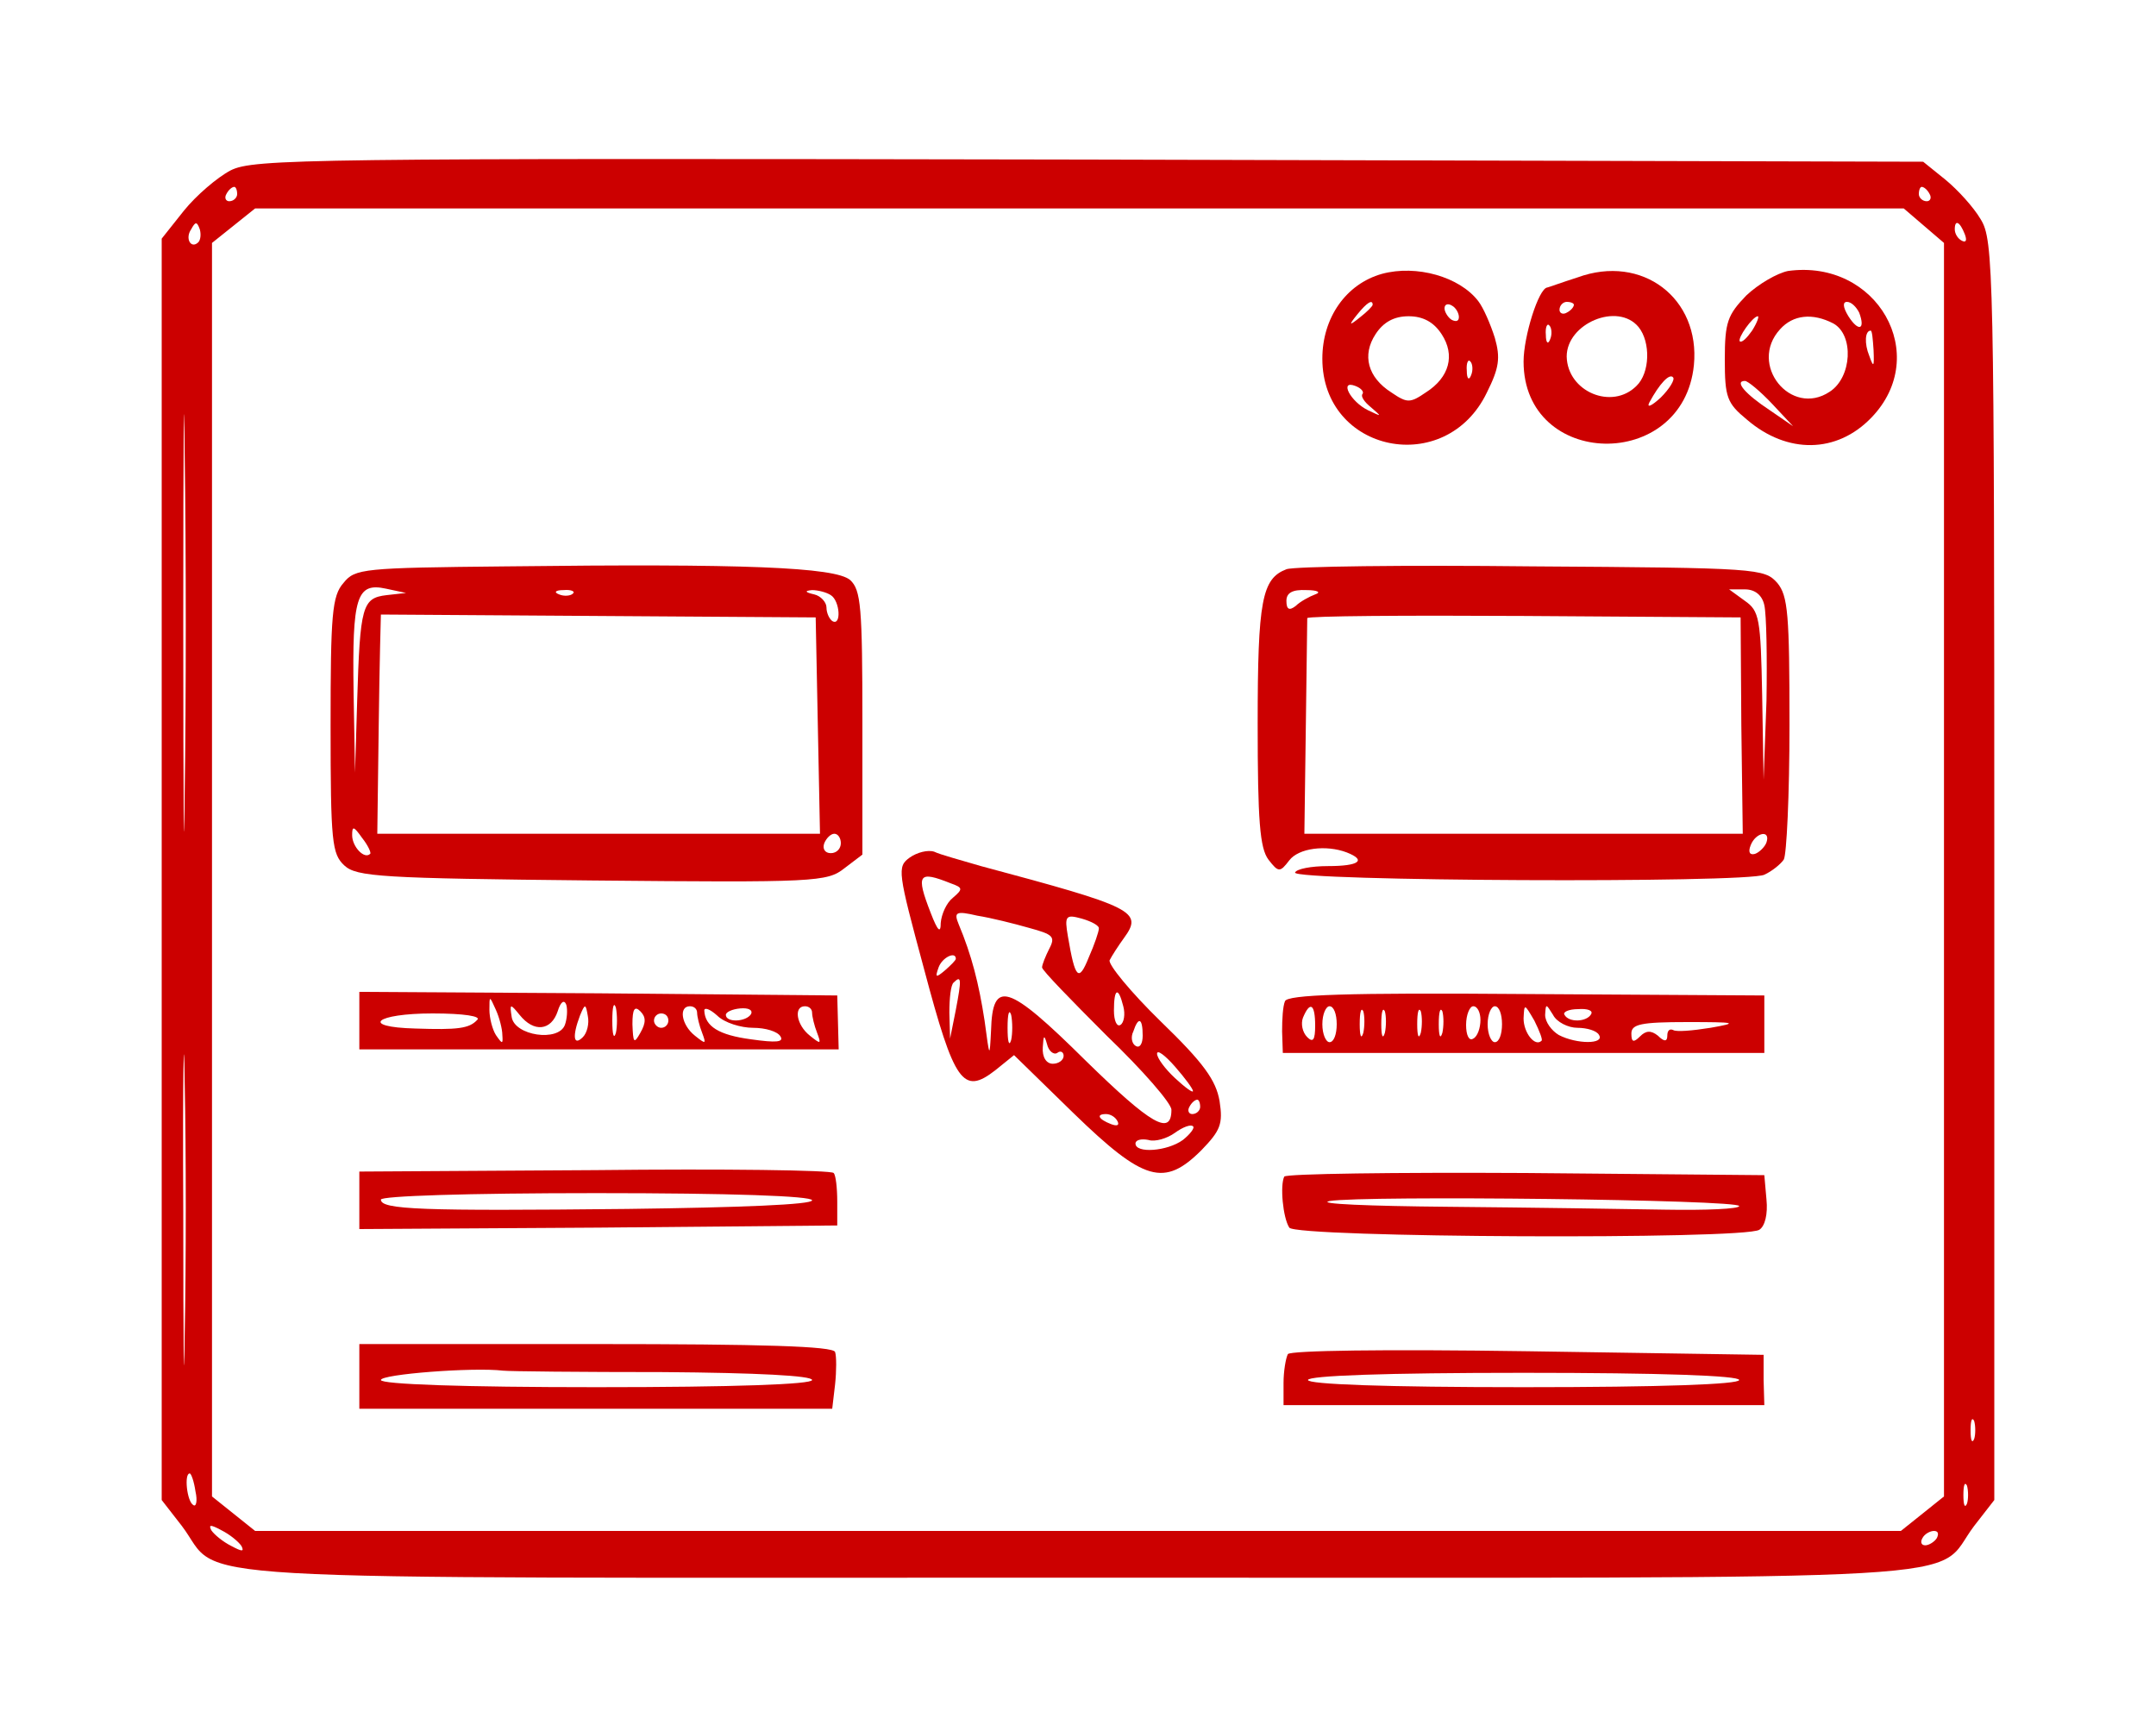 <?xml version="1.0" standalone="no"?>
<!DOCTYPE svg PUBLIC "-//W3C//DTD SVG 20010904//EN"
 "http://www.w3.org/TR/2001/REC-SVG-20010904/DTD/svg10.dtd">
<svg version="1.0" xmlns="http://www.w3.org/2000/svg"
 width="300pt" height="240pt" viewBox="0 0 300 240"
 preserveAspectRatio="xMidYMid meet">
<g transform="translate(0,240) scale(0.1,-0.1)"
fill="#cc0000" stroke="none">
<path d="M321 2163 c-19 -10 -48 -35 -65 -56 l-31 -39 0 -877 0 -878 28 -36
c60 -79 -57 -72 1247 -72 1304 0 1187 -7 1247 72 l28 36 0 876 c0 837 -1 877
-19 906 -10 17 -32 41 -49 55 l-31 25 -1161 3 c-1090 2 -1162 1 -1194 -15z m9
-33 c0 -5 -5 -10 -11 -10 -5 0 -7 5 -4 10 3 6 8 10 11 10 2 0 4 -4 4 -10z
m2355 0 c3 -5 1 -10 -4 -10 -6 0 -11 5 -11 10 0 6 2 10 4 10 3 0 8 -4 11 -10z
m-8 -44 l28 -24 0 -872 0 -872 -30 -24 -30 -24 -1145 0 -1145 0 -30 24 -30 24
0 872 0 872 30 24 30 24 1147 0 1147 0 28 -24z m-2401 -23 c-10 -10 -19 5 -10
18 6 11 8 11 12 0 2 -7 1 -15 -2 -18z m2458 11 c3 -8 2 -12 -4 -9 -6 3 -10 10
-10 16 0 14 7 11 14 -7z m-2477 -777 c-1 -128 -2 -20 -2 238 0 259 1 363 2
232 2 -131 2 -343 0 -470z m0 -754 c-1 -98 -2 -20 -2 172 -1 193 1 273 2 178
2 -94 2 -252 0 -350z m2490 -145 c-3 -7 -5 -2 -5 12 0 14 2 19 5 13 2 -7 2
-19 0 -25z m-2475 -73 c3 -13 1 -22 -3 -19 -9 5 -13 44 -5 44 2 0 6 -11 8 -25z
m2465 -17 c-3 -7 -5 -2 -5 12 0 14 2 19 5 13 2 -7 2 -19 0 -25z m-2401 -59 c4
-8 1 -8 -14 0 -12 6 -24 16 -28 22 -4 8 -1 8 14 0 12 -6 24 -16 28 -22z m2359
11 c-3 -5 -11 -10 -16 -10 -6 0 -7 5 -4 10 3 6 11 10 16 10 6 0 7 -4 4 -10z"/>
<path d="M1923 2019 c-50 -14 -83 -61 -83 -118 0 -131 172 -166 229 -47 17 34
19 48 11 76 -6 19 -16 42 -23 51 -26 34 -86 51 -134 38z m-13 -43 c0 -2 -8
-10 -17 -17 -16 -13 -17 -12 -4 4 13 16 21 21 21 13z m120 -17 c0 -6 -4 -7
-10 -4 -5 3 -10 11 -10 16 0 6 5 7 10 4 6 -3 10 -11 10 -16z m-24 -24 c19 -29
11 -60 -22 -81 -22 -15 -26 -15 -48 0 -33 21 -41 52 -22 81 11 17 26 25 46 25
20 0 35 -8 46 -25z m41 -57 c-3 -8 -6 -5 -6 6 -1 11 2 17 5 13 3 -3 4 -12 1
-19z m-151 -26 c-3 -3 2 -11 12 -19 15 -13 15 -13 -4 -4 -25 12 -41 43 -18 34
8 -3 12 -8 10 -11z"/>
<path d="M2195 2014 c-22 -7 -41 -14 -42 -14 -12 -1 -33 -68 -33 -103 0 -149
222 -154 237 -5 9 93 -72 155 -162 122z m-5 -38 c0 -3 -4 -8 -10 -11 -5 -3
-10 -1 -10 4 0 6 5 11 10 11 6 0 10 -2 10 -4z m90 -31 c17 -21 16 -64 -3 -82
-34 -34 -96 -8 -97 41 0 46 71 76 100 41z m-123 -17 c-3 -8 -6 -5 -6 6 -1 11
2 17 5 13 3 -3 4 -12 1 -19z m154 -81 c-13 -12 -20 -15 -16 -7 14 26 28 41 33
35 3 -3 -5 -16 -17 -28z"/>
<path d="M2488 2023 c-15 -3 -41 -18 -58 -34 -26 -27 -30 -37 -30 -89 0 -53 3
-61 31 -84 56 -48 125 -47 173 3 84 87 8 221 -116 204z m99 -58 c9 -24 -1 -27
-15 -5 -8 13 -8 20 -2 20 6 0 13 -7 17 -15z m-149 -25 c-7 -10 -14 -17 -17
-15 -4 4 18 35 25 35 2 0 -1 -9 -8 -20z m113 10 c29 -16 26 -75 -5 -95 -54
-36 -114 38 -69 87 18 20 45 23 74 8z m56 -37 c1 -24 0 -25 -6 -8 -7 17 -6 35
2 35 2 0 3 -12 4 -27z m-141 -75 l29 -31 -32 22 c-35 23 -50 41 -35 41 4 0 21
-14 38 -32z"/>
<path d="M705 1612 c-200 -2 -211 -3 -227 -23 -16 -18 -18 -44 -18 -199 0
-162 2 -178 19 -194 17 -16 52 -18 345 -21 311 -3 327 -2 351 17 l25 19 0 183
c0 162 -2 185 -17 199 -21 18 -148 23 -478 19z m-167 -40 c-34 -4 -37 -15 -41
-147 l-3 -100 -2 113 c-2 131 4 152 45 143 l28 -6 -27 -3z m259 2 c-3 -3 -12
-4 -19 -1 -8 3 -5 6 6 6 11 1 17 -2 13 -5z m359 -2 c13 -8 15 -44 2 -36 -4 3
-8 11 -8 19 0 7 -8 16 -17 18 -13 3 -14 5 -3 6 8 0 20 -3 26 -7z m-18 -182 l3
-150 -308 0 -308 0 2 152 c1 84 3 153 3 153 0 0 136 -1 302 -2 l303 -2 3 -151z
m-623 -178 c-8 -8 -25 10 -25 26 0 13 2 13 14 -4 8 -10 13 -21 11 -22z m655
15 c0 -8 -6 -14 -14 -14 -8 0 -12 6 -9 14 3 7 9 13 14 13 5 0 9 -6 9 -13z"/>
<path d="M1790 1608 c-34 -13 -40 -43 -40 -215 0 -135 3 -173 15 -189 14 -18
16 -18 29 -1 13 17 51 22 80 11 28 -11 17 -19 -26 -19 -24 0 -44 -4 -46 -9 -3
-12 628 -15 653 -3 11 5 23 15 27 21 4 6 8 90 8 187 0 154 -2 180 -17 198 -18
20 -26 21 -341 23 -178 2 -332 0 -342 -4z m40 -35 c-8 -3 -21 -10 -27 -16 -9
-7 -13 -5 -13 7 0 11 8 16 28 15 15 0 21 -3 12 -6z m625 -15 c3 -13 4 -72 3
-133 l-4 -110 -2 117 c-2 108 -4 118 -24 132 l-22 16 22 0 c14 0 24 -8 27 -22z
m-32 -167 l2 -151 -305 0 -305 0 2 148 c1 81 2 149 2 152 1 3 136 4 302 3
l301 -2 1 -150z m35 -163 c-2 -6 -10 -14 -16 -16 -7 -2 -10 2 -6 12 7 18 28
22 22 4z"/>
<path d="M1266 1207 c-18 -13 -17 -19 20 -156 42 -158 54 -175 99 -140 l26 21
83 -81 c98 -95 126 -103 178 -51 26 27 30 36 25 68 -5 29 -22 53 -82 111 -42
41 -73 79 -71 85 3 6 12 20 20 31 27 37 14 43 -199 100 -27 8 -57 16 -65 20
-9 3 -24 -1 -34 -8z m57 -36 c17 -6 17 -8 3 -20 -9 -7 -16 -23 -17 -35 0 -15
-4 -12 -14 14 -21 54 -17 59 28 41z m109 -62 c33 -9 37 -12 28 -29 -5 -10 -10
-22 -10 -26 0 -4 41 -46 90 -95 50 -48 90 -94 90 -103 0 -37 -28 -21 -119 68
-109 108 -130 114 -132 42 -2 -39 -2 -38 -9 14 -8 52 -18 91 -36 134 -7 17 -4
19 26 12 19 -3 51 -11 72 -17z m97 -1 c0 -4 -6 -22 -14 -40 -14 -35 -19 -30
-29 29 -5 29 -3 31 19 25 14 -4 25 -10 24 -14z m-199 -42 c0 -2 -7 -9 -15 -16
-13 -11 -14 -10 -9 4 5 14 24 23 24 12z m0 -71 l-8 -40 -1 36 c0 20 2 39 6 42
11 11 11 4 3 -38z m233 5 c3 -11 1 -23 -4 -26 -5 -3 -9 6 -9 20 0 31 6 34 13
6z m-156 -47 c-3 -10 -5 -2 -5 17 0 19 2 27 5 18 2 -10 2 -26 0 -35z m183 6
c0 -11 -4 -18 -10 -14 -5 3 -7 12 -3 20 7 21 13 19 13 -6z m-119 -24 c5 4 9 1
9 -4 0 -6 -7 -11 -15 -11 -9 0 -15 9 -14 23 1 17 2 18 6 4 2 -9 9 -15 14 -12z
m189 -53 c0 -3 -11 5 -25 18 -14 13 -25 28 -25 34 0 6 11 -2 25 -18 14 -16 25
-31 25 -34z m10 -22 c0 -5 -5 -10 -11 -10 -5 0 -7 5 -4 10 3 6 8 10 11 10 2 0
4 -4 4 -10z m-115 -20 c3 -6 -1 -7 -9 -4 -18 7 -21 14 -7 14 6 0 13 -4 16 -10z
m91 -26 c-22 -16 -66 -19 -66 -5 0 5 8 7 18 5 9 -3 26 2 37 10 11 8 22 12 25
9 3 -2 -4 -11 -14 -19z"/>
<path d="M500 980 l0 -40 334 0 333 0 -1 38 -1 37 -332 3 -333 2 0 -40z m199
-20 c1 -13 0 -13 -9 0 -5 8 -9 24 -9 35 0 20 0 20 9 0 5 -11 9 -27 9 -35z m87
14 c-9 -24 -70 -15 -74 11 -3 19 -2 19 11 3 20 -25 44 -22 53 5 4 13 9 17 12
9 2 -7 1 -20 -2 -28z m71 -11 c-3 -10 -5 -2 -5 17 0 19 2 27 5 18 2 -10 2 -26
0 -35z m-46 -6 c-13 -13 -15 1 -4 30 7 17 8 17 11 -1 2 -10 -1 -23 -7 -29z
m80 6 c-9 -16 -10 -14 -11 12 0 21 3 26 11 18 8 -8 8 -16 0 -30z m79 28 c0 -5
3 -18 7 -28 6 -16 5 -16 -10 -4 -19 15 -23 41 -7 41 6 0 10 -4 10 -9z m78 -21
c17 0 34 -5 38 -12 5 -8 -6 -9 -41 -4 -45 6 -64 18 -65 40 0 5 8 2 18 -7 10
-10 33 -17 50 -17z m-3 19 c-7 -11 -35 -12 -35 -1 0 4 9 8 20 9 11 1 18 -2 15
-8z m85 2 c0 -5 3 -18 7 -28 6 -16 5 -16 -10 -4 -19 15 -23 41 -7 41 6 0 10
-4 10 -9z m-466 -10 c-11 -12 -27 -14 -86 -12 -78 2 -56 21 24 21 44 0 68 -4
62 -9z m266 -1 c0 -5 -4 -10 -10 -10 -5 0 -10 5 -10 10 0 6 5 10 10 10 6 0 10
-4 10 -10z"/>
<path d="M1788 1007 c-3 -7 -4 -25 -4 -42 l1 -30 335 0 335 0 0 40 0 40 -332
2 c-251 2 -332 -1 -335 -10z m42 -34 c0 -20 -3 -24 -11 -16 -7 7 -9 19 -6 27
10 24 17 19 17 -11z m30 2 c0 -14 -4 -25 -10 -25 -5 0 -10 11 -10 25 0 14 5
25 10 25 6 0 10 -11 10 -25z m37 -12 c-3 -10 -5 -4 -5 12 0 17 2 24 5 18 2 -7
2 -21 0 -30z m30 0 c-3 -10 -5 -4 -5 12 0 17 2 24 5 18 2 -7 2 -21 0 -30z m50
0 c-3 -10 -5 -4 -5 12 0 17 2 24 5 18 2 -7 2 -21 0 -30z m30 0 c-3 -10 -5 -4
-5 12 0 17 2 24 5 18 2 -7 2 -21 0 -30z m53 18 c0 -11 -4 -23 -10 -26 -6 -4
-10 5 -10 19 0 14 5 26 10 26 6 0 10 -9 10 -19z m30 -6 c0 -14 -4 -25 -10 -25
-5 0 -10 11 -10 25 0 14 5 25 10 25 6 0 10 -11 10 -25z m55 -23 c-9 -9 -25 11
-25 31 1 21 1 21 15 -3 7 -14 12 -27 10 -28z m50 18 c13 0 27 -4 30 -10 8 -13
-31 -13 -56 0 -10 6 -19 18 -19 28 1 16 1 16 11 0 5 -10 21 -18 34 -18z m19
19 c-6 -11 -31 -12 -37 -1 -3 4 6 8 19 8 13 1 21 -2 18 -7z m166 -19 c-25 -4
-48 -6 -52 -3 -5 2 -8 -1 -8 -8 0 -8 -4 -9 -13 0 -10 8 -17 7 -25 -1 -9 -9
-12 -8 -12 4 0 13 13 16 78 16 68 0 72 -1 32 -8z"/>
<path d="M828 772 l-328 -2 0 -40 0 -40 333 2 332 3 0 33 c0 19 -2 37 -5 40
-3 4 -152 6 -332 4z m302 -42 c0 -6 -100 -10 -257 -12 -287 -3 -343 -1 -343
13 0 5 119 9 300 9 187 0 300 -4 300 -10z"/>
<path d="M1787 763 c-6 -12 -2 -57 7 -71 9 -14 632 -17 654 -3 8 5 12 22 10
42 l-3 34 -332 3 c-182 1 -333 -1 -336 -5z m633 -41 c0 -4 -46 -6 -103 -5 -56
1 -192 3 -302 4 -110 1 -184 4 -165 8 48 8 570 2 570 -7z"/>
<path d="M500 485 l0 -45 329 0 329 0 4 34 c2 19 2 39 0 45 -3 8 -101 11 -333
11 l-329 0 0 -45z m423 6 c131 -1 207 -5 207 -11 0 -6 -107 -10 -300 -10 -185
0 -300 4 -300 10 0 8 128 18 170 13 8 -1 108 -2 223 -2z"/>
<path d="M1792 516 c-3 -6 -6 -24 -6 -40 l0 -31 335 0 334 0 -1 35 0 35 -328
5 c-202 3 -330 1 -334 -4z m628 -36 c0 -6 -107 -10 -300 -10 -193 0 -300 4
-300 10 0 6 107 10 300 10 193 0 300 -4 300 -10z"/>
</g>
</svg>
